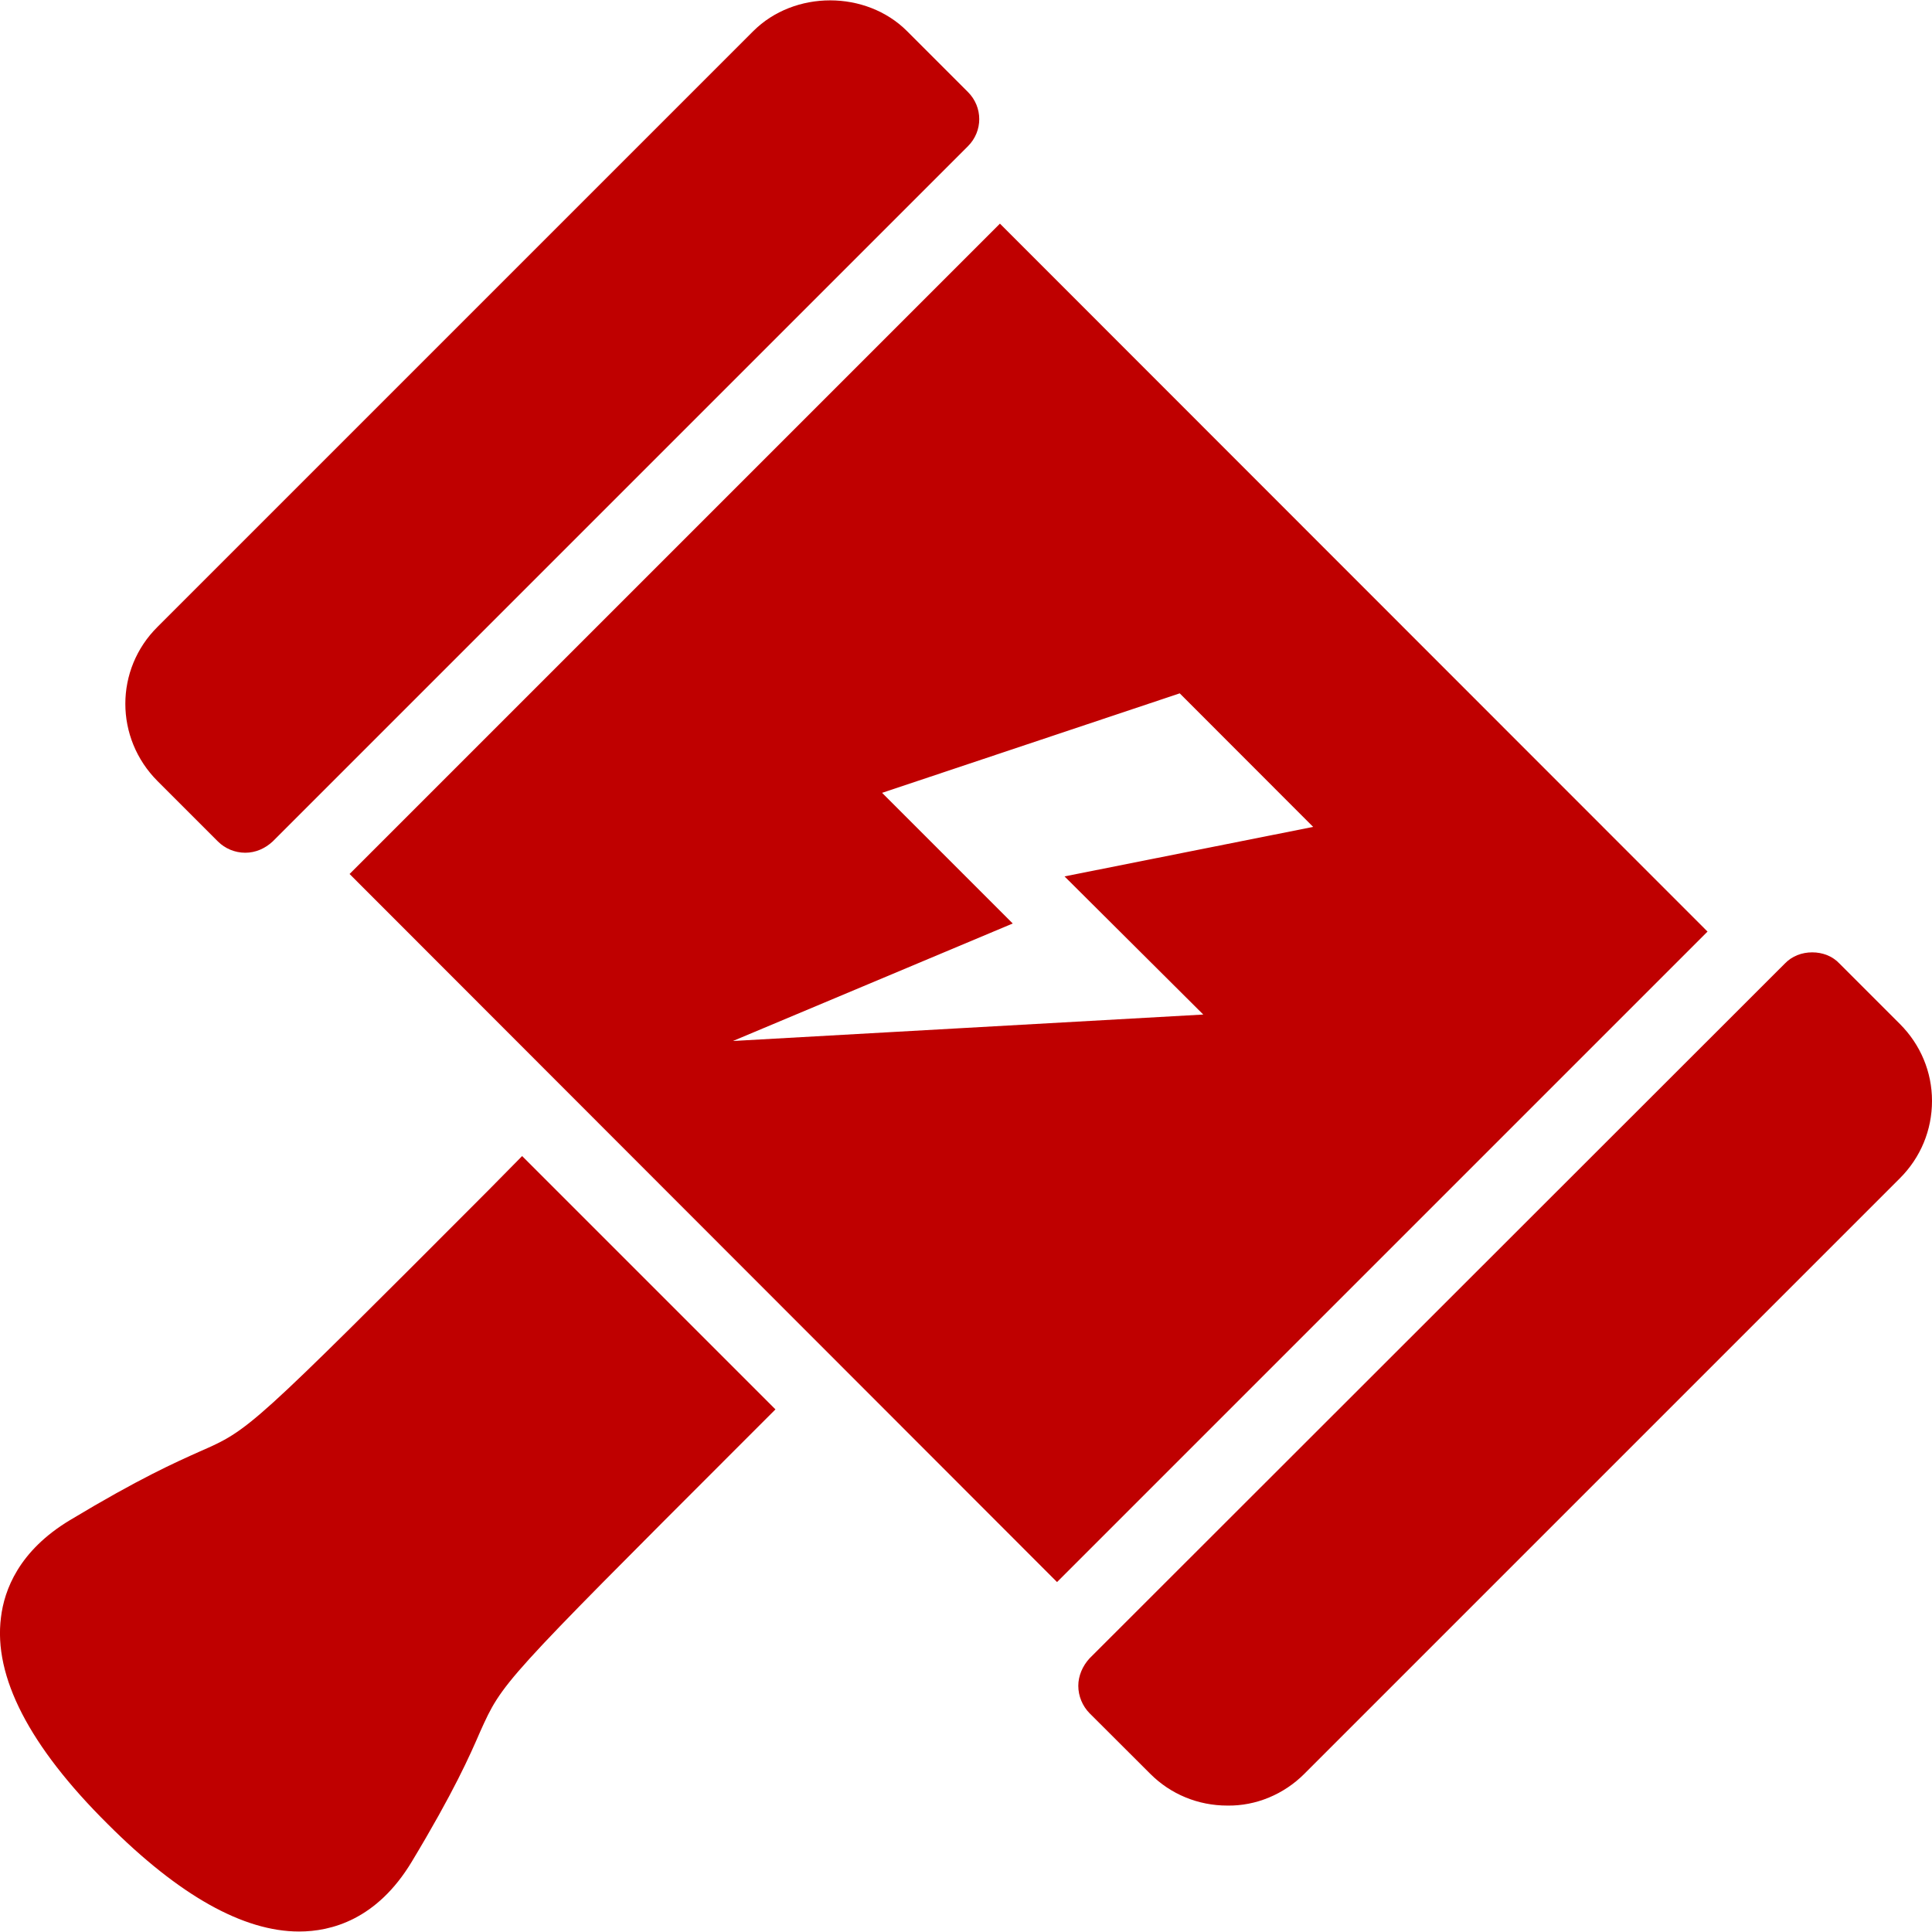 
<svg xmlns="http://www.w3.org/2000/svg" xmlns:xlink="http://www.w3.org/1999/xlink" width="16px" height="16px" viewBox="0 0 16 16" version="1.1">
<g id="surface1">
<path style=" stroke:none;fill-rule:nonzero;fill:#bf0000;fill-opacity:1;" d="M 2.031 7.062 C 1.945 7.062 1.863 7.027 1.805 6.969 L 1.305 6.469 C 0.949 6.113 0.949 5.543 1.305 5.191 L 6.238 0.258 C 6.578 -0.082 7.172 -0.082 7.512 0.258 L 8.016 0.762 C 8.141 0.887 8.141 1.086 8.016 1.211 L 2.258 6.969 C 2.195 7.027 2.117 7.062 2.031 7.062 Z M 4.324 9.574 L 4.043 9.859 C 2.066 11.84 2.066 11.84 1.656 12.02 C 1.457 12.109 1.156 12.242 0.578 12.59 C 0.156 12.844 0.035 13.168 0.008 13.395 C -0.055 13.883 0.242 14.461 0.891 15.105 C 1.484 15.699 2.016 15.996 2.477 15.996 C 2.742 15.996 3.121 15.898 3.41 15.418 C 3.758 14.84 3.891 14.539 3.977 14.34 C 4.16 13.934 4.16 13.934 6.141 11.953 L 6.422 11.672 Z M 8.281 1.852 L 2.895 7.238 L 8.754 13.102 L 14.141 7.715 Z M 6.07 8.621 L 8.387 7.648 L 7.305 6.566 L 9.77 5.742 L 10.875 6.848 L 8.816 7.258 L 9.965 8.402 Z M 10.164 14.953 C 9.922 14.953 9.695 14.859 9.527 14.691 L 9.023 14.188 C 8.965 14.129 8.93 14.047 8.93 13.961 C 8.93 13.879 8.965 13.797 9.023 13.734 L 14.781 7.98 C 14.84 7.918 14.922 7.887 15.008 7.887 C 15.094 7.887 15.176 7.918 15.234 7.98 L 15.734 8.48 C 15.906 8.652 16 8.879 16 9.117 C 16 9.359 15.906 9.586 15.734 9.758 L 10.801 14.691 C 10.633 14.859 10.402 14.957 10.164 14.953 Z M 10.164 14.953 "/>
</g>
</svg>
